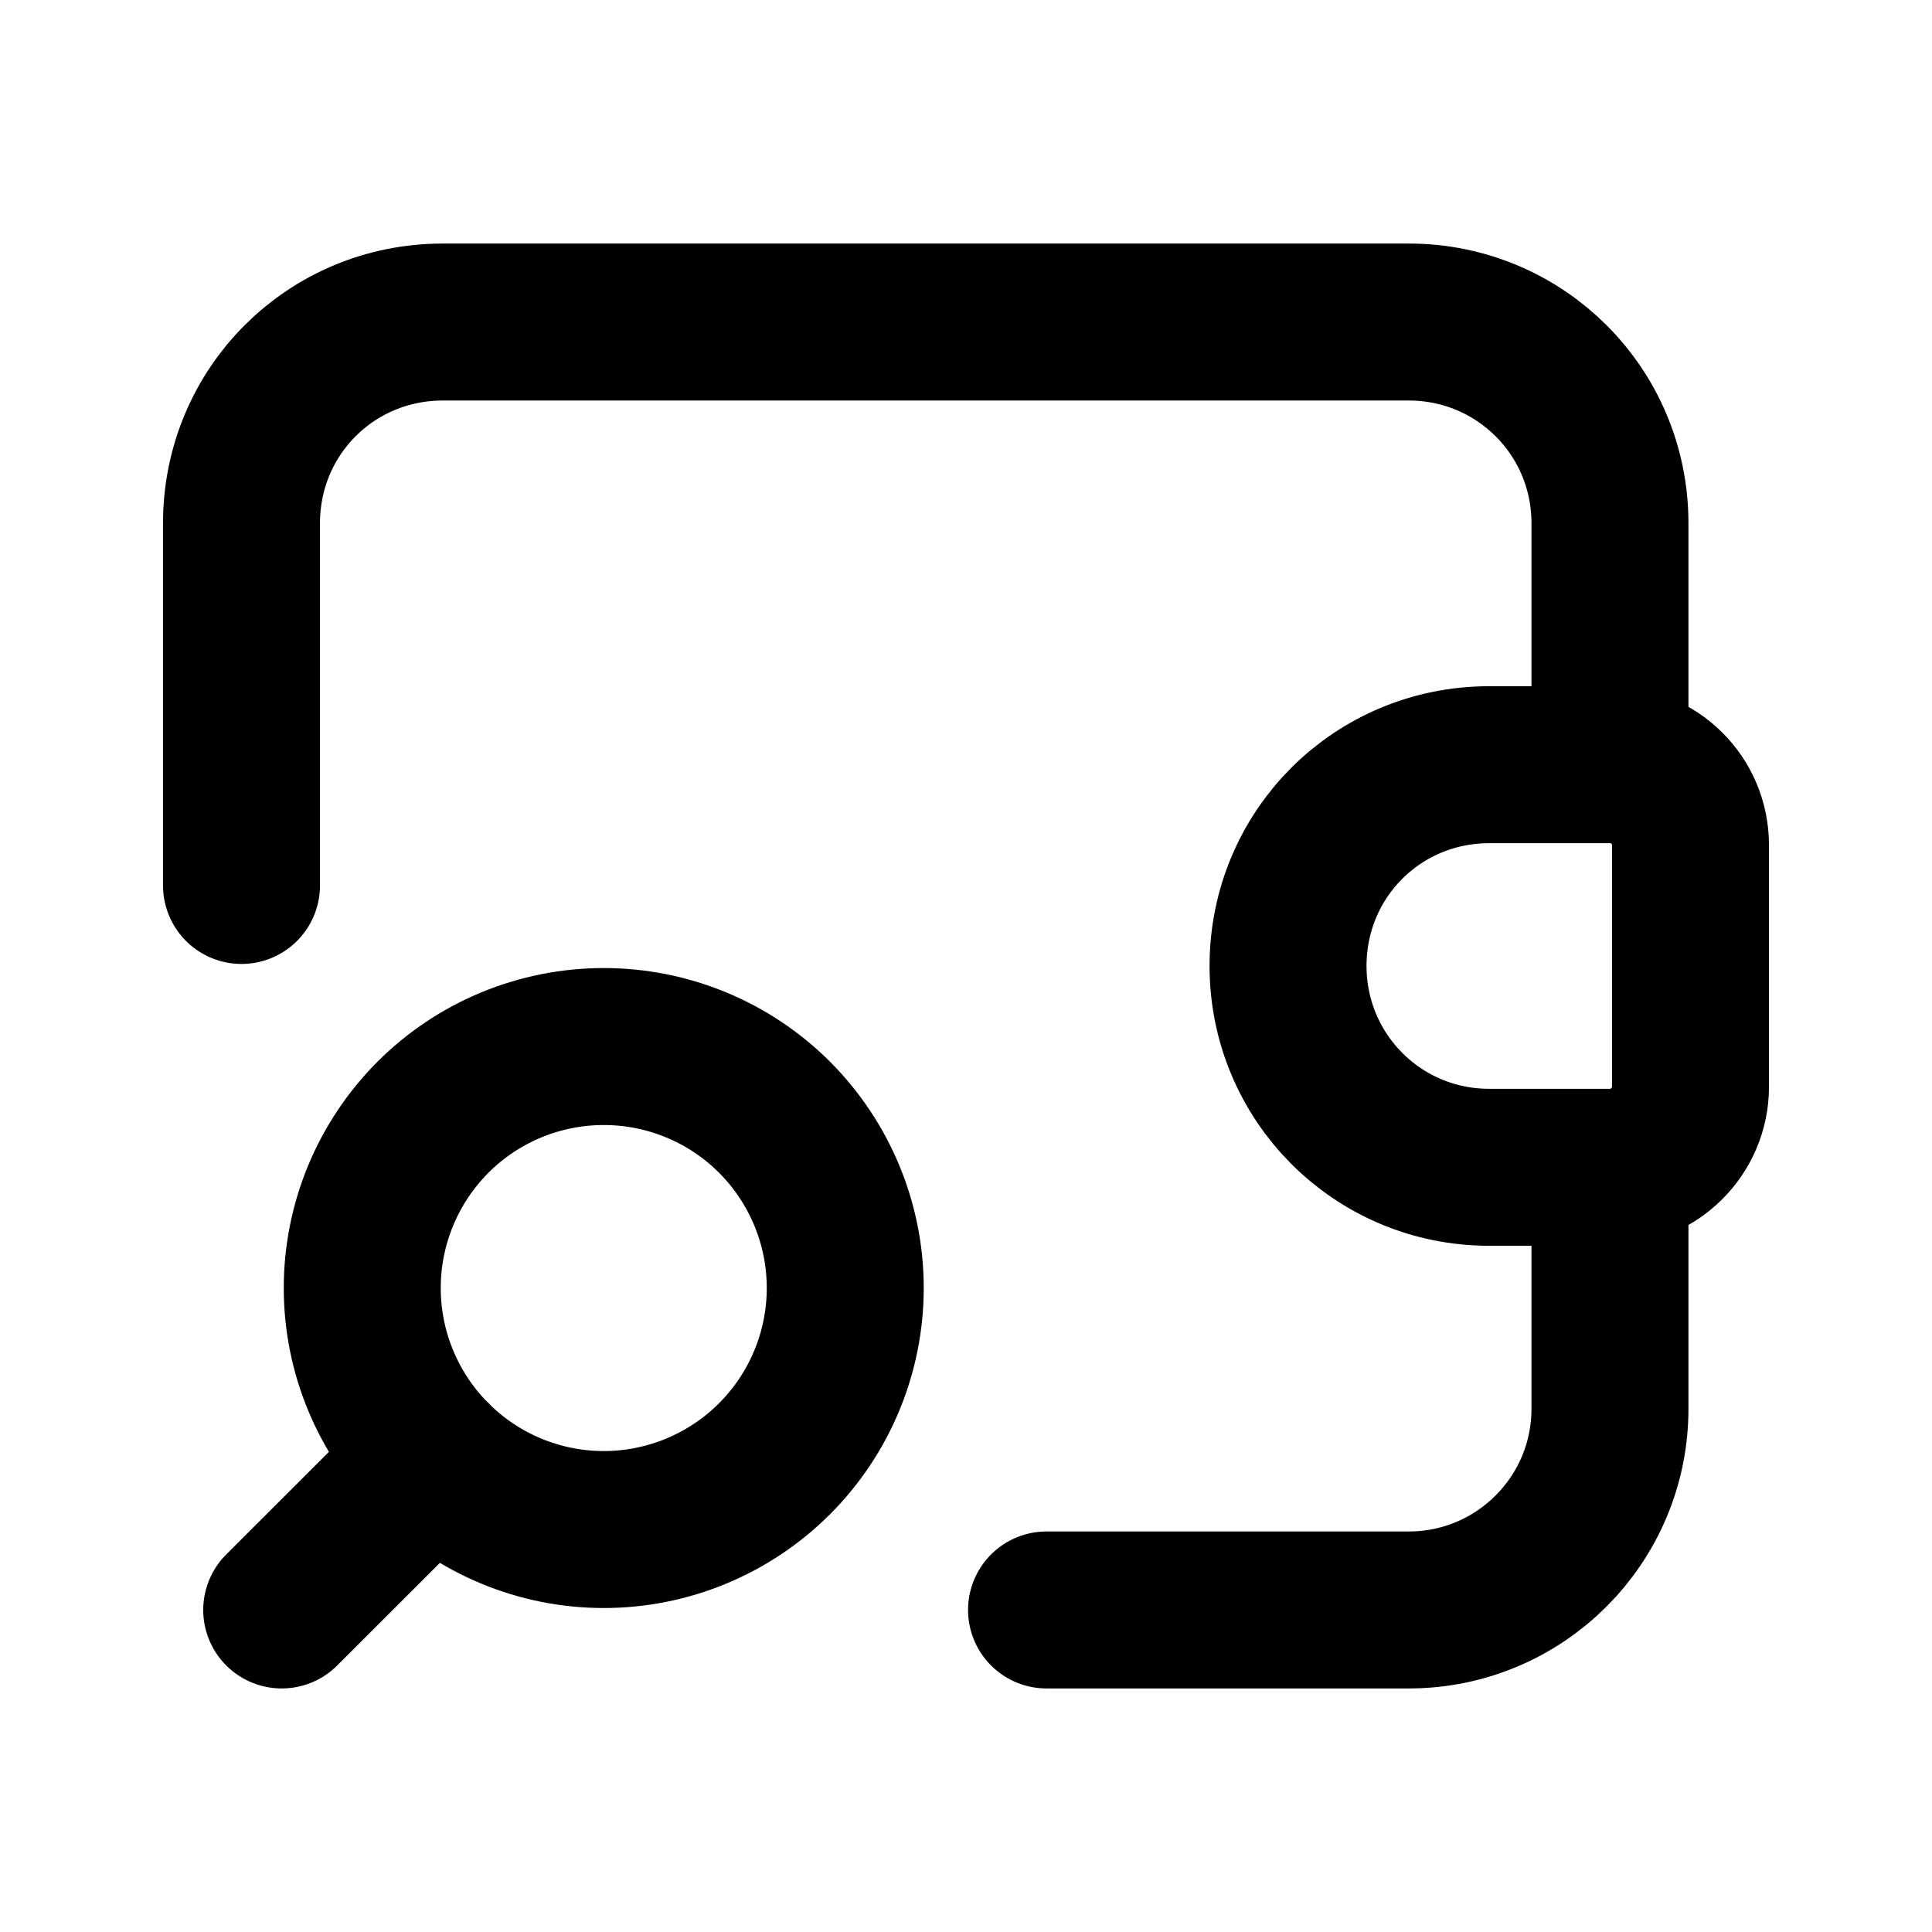 <svg width="16" height="16" viewBox="0 0 16 16" fill="none" xmlns="http://www.w3.org/2000/svg">
<path d="M3.587 12.08L2.333 13.333M2 7.333V4.333C2 3.407 2.74 2.667 3.667 2.667H11.667C12.587 2.667 13.333 3.407 13.333 4.333V6.333M13.333 6.333L12.333 6.333C11.407 6.333 10.667 7.073 10.667 8C10.667 8.92 11.407 9.667 12.333 9.667H13.333M13.333 6.333C13.7 6.333 14 6.627 14 7V9C14 9.367 13.7 9.667 13.333 9.667M13.333 9.667V11.667C13.333 12.587 12.587 13.333 11.667 13.333H8.667M5 8.667C4.47 8.667 3.961 8.877 3.586 9.252C3.211 9.628 3 10.136 3 10.667C3 11.197 3.211 11.706 3.586 12.081C3.961 12.456 4.47 12.667 5 12.667C5.53 12.667 6.039 12.456 6.414 12.081C6.789 11.706 7 11.197 7 10.667C7 10.136 6.789 9.628 6.414 9.252C6.039 8.877 5.53 8.667 5 8.667Z" stroke="black" stroke-width="1.3" stroke-linecap="round" stroke-linejoin="round"/>
</svg>
